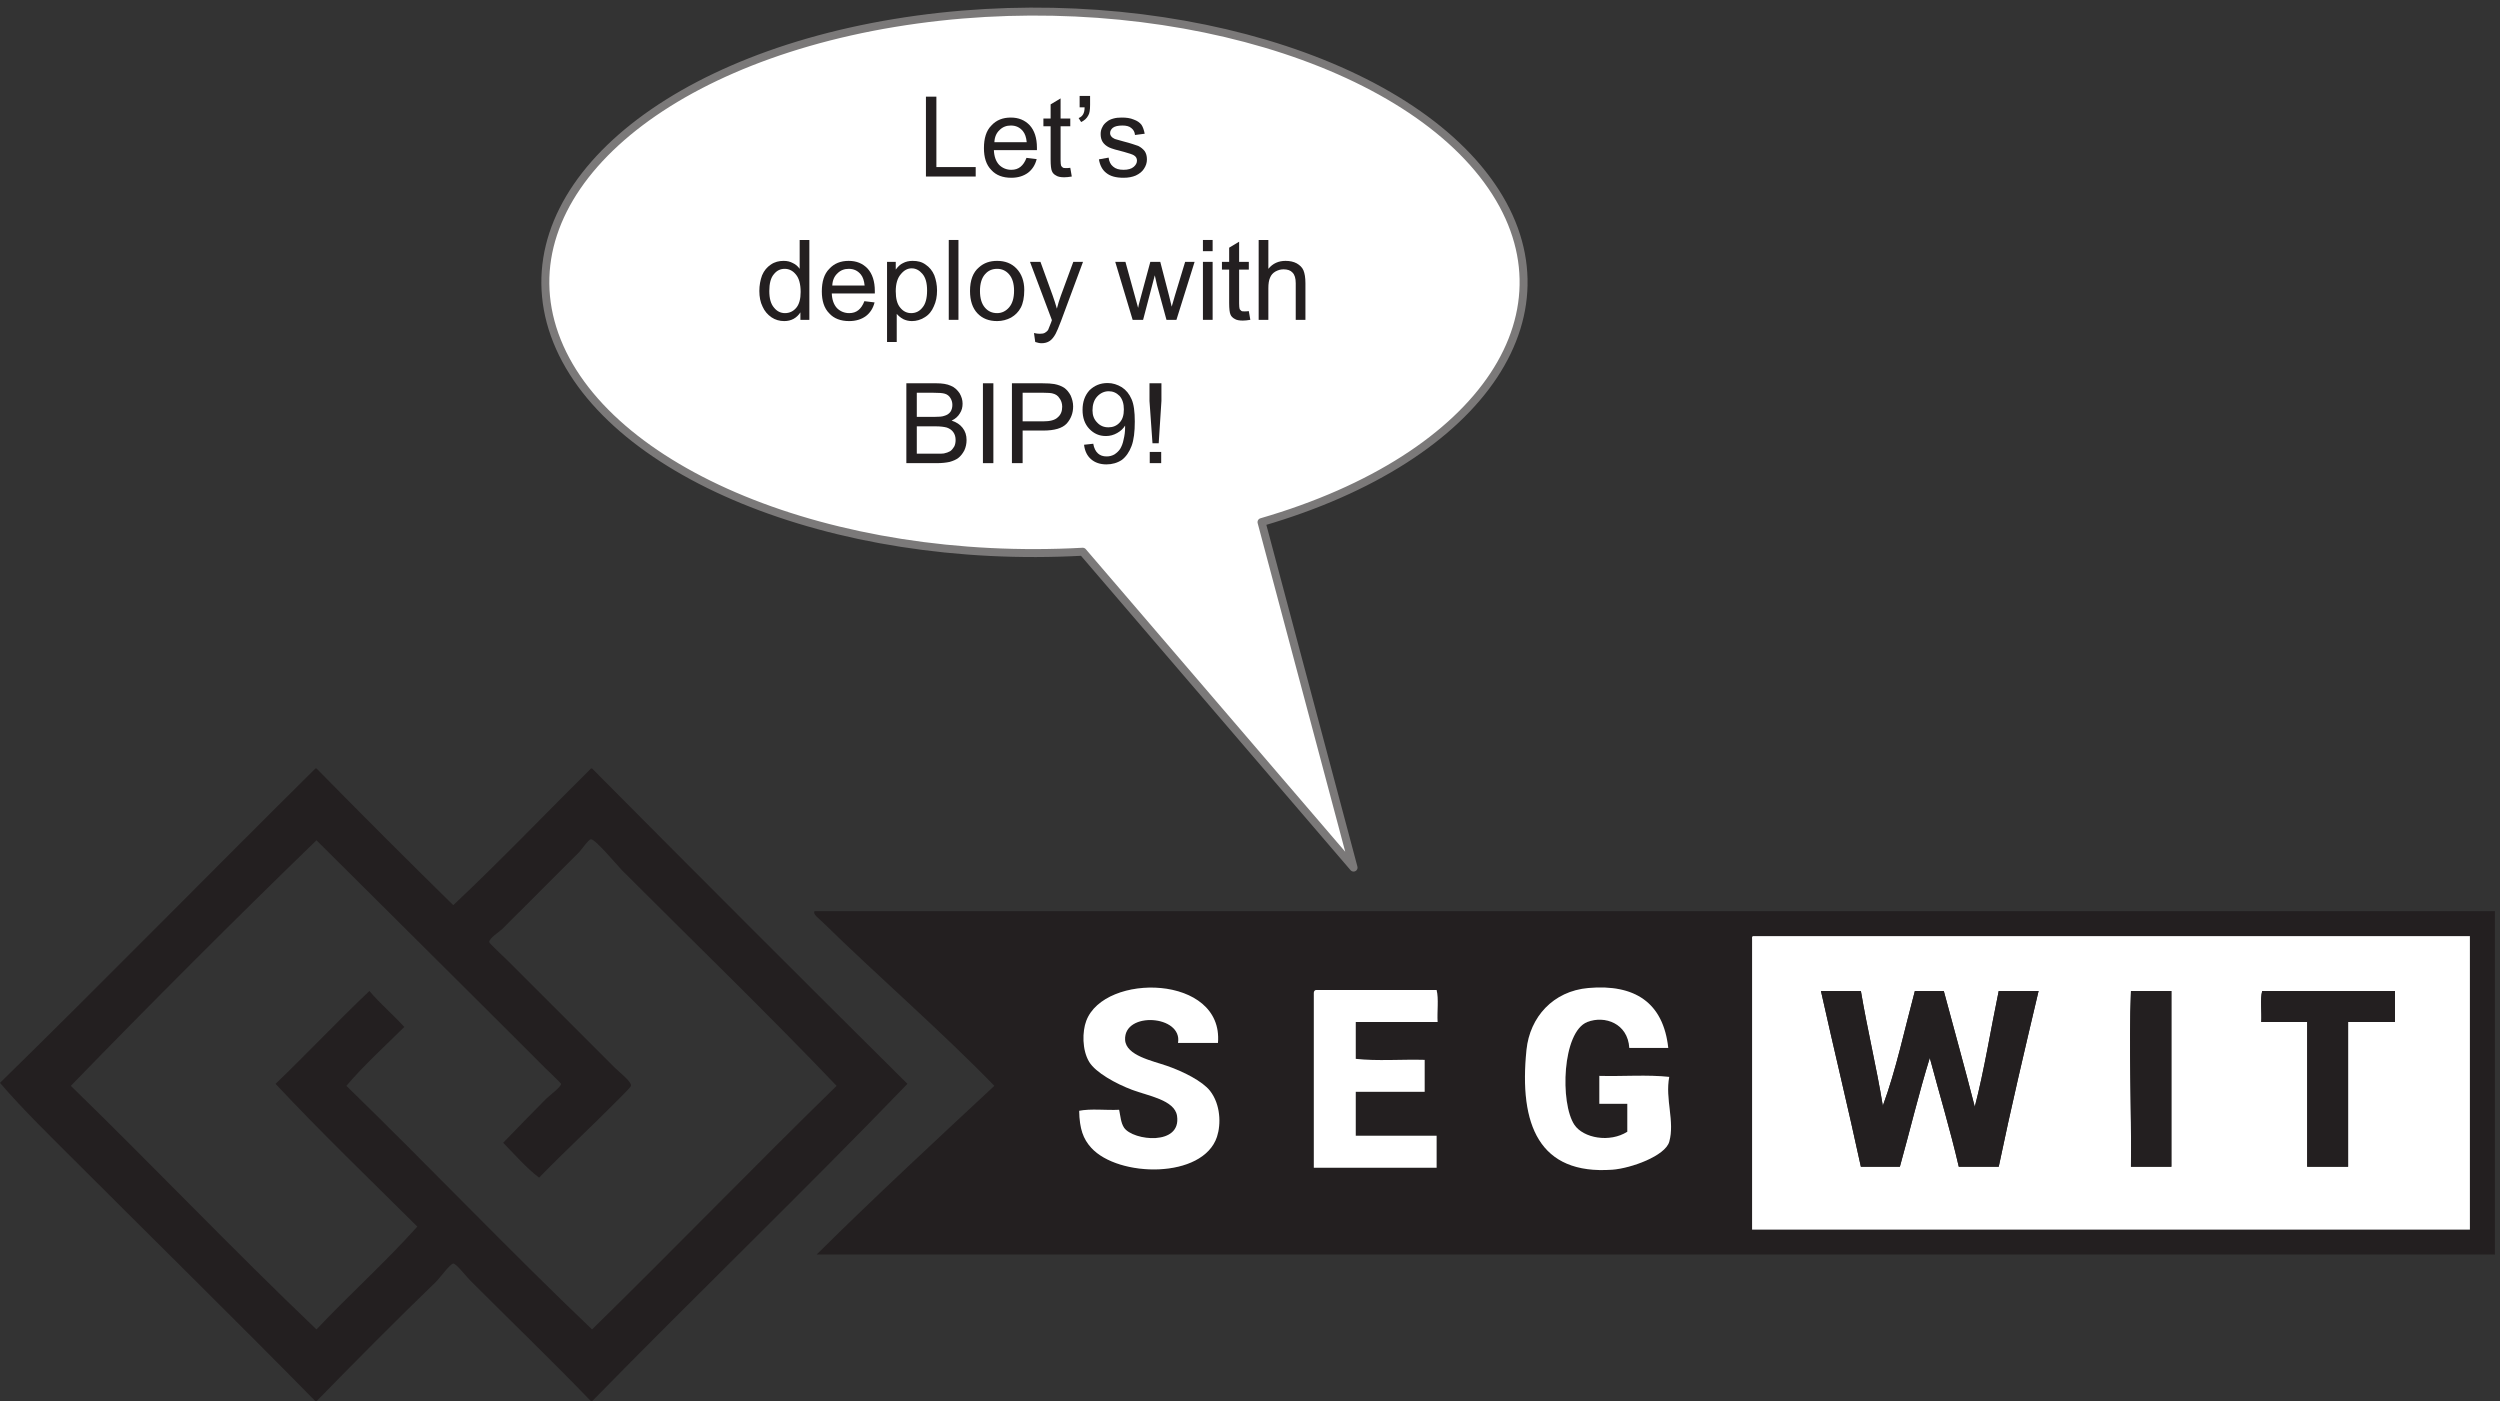 <?xml version="1.0" encoding="UTF-8"?>
<svg xmlns="http://www.w3.org/2000/svg" xmlns:xlink="http://www.w3.org/1999/xlink" width="157pt" height="88pt" viewBox="0 0 157 88" version="1.1">
<rect x="0" y="0" width="157" height="88" fill="#333333" stroke="none"/>
<defs>
<g>
<symbol overflow="visible" id="glyph0-0">
<path style="stroke:none;" d="M 4.375 0 L 4.375 -4.375 L 0.875 -4.375 L 0.875 0 Z M 0.984 -4.266 L 4.266 -4.266 L 4.266 -0.109 L 0.984 -0.109 Z M 0.984 -4.266 "/>
</symbol>
<symbol overflow="visible" id="glyph0-1">
<path style="stroke:none;" d="M 3.641 0 L 3.641 -0.594 L 1.172 -0.594 L 1.172 -5.016 L 0.516 -5.016 L 0.516 0 Z M 3.641 0 "/>
</symbol>
<symbol overflow="visible" id="glyph0-2">
<path style="stroke:none;" d="M 2.562 -0.609 C 2.406 -0.484 2.219 -0.422 1.984 -0.422 C 1.688 -0.422 1.422 -0.531 1.219 -0.734 C 1.016 -0.953 0.906 -1.266 0.891 -1.656 L 3.594 -1.656 C 3.594 -1.734 3.594 -1.781 3.594 -1.812 C 3.594 -2.422 3.438 -2.891 3.141 -3.219 C 2.828 -3.547 2.438 -3.703 1.953 -3.703 C 1.453 -3.703 1.047 -3.547 0.734 -3.203 C 0.406 -2.875 0.266 -2.391 0.266 -1.781 C 0.266 -1.203 0.406 -0.734 0.734 -0.406 C 1.031 -0.078 1.453 0.078 1.984 0.078 C 2.406 0.078 2.75 -0.031 3.031 -0.234 C 3.297 -0.438 3.484 -0.719 3.578 -1.094 L 2.938 -1.172 C 2.844 -0.922 2.719 -0.734 2.562 -0.609 Z M 1.25 -2.922 C 1.438 -3.109 1.672 -3.203 1.953 -3.203 C 2.266 -3.203 2.516 -3.094 2.719 -2.844 C 2.844 -2.688 2.922 -2.469 2.953 -2.156 L 0.922 -2.156 C 0.938 -2.484 1.047 -2.734 1.25 -2.922 Z M 1.25 -2.922 "/>
</symbol>
<symbol overflow="visible" id="glyph0-3">
<path style="stroke:none;" d="M 1.531 -0.531 C 1.438 -0.531 1.375 -0.531 1.328 -0.562 C 1.281 -0.609 1.234 -0.641 1.219 -0.688 C 1.203 -0.734 1.188 -0.859 1.188 -1.031 L 1.188 -3.156 L 1.797 -3.156 L 1.797 -3.641 L 1.188 -3.641 L 1.188 -4.906 L 0.562 -4.531 L 0.562 -3.641 L 0.109 -3.641 L 0.109 -3.156 L 0.562 -3.156 L 0.562 -1.062 C 0.562 -0.688 0.594 -0.453 0.641 -0.344 C 0.688 -0.219 0.781 -0.125 0.906 -0.062 C 1.016 0.016 1.203 0.047 1.422 0.047 C 1.547 0.047 1.703 0.031 1.891 0 L 1.797 -0.547 C 1.688 -0.531 1.594 -0.531 1.531 -0.531 Z M 1.531 -0.531 "/>
</symbol>
<symbol overflow="visible" id="glyph0-4">
<path style="stroke:none;" d="M 0.75 -4.344 C 0.75 -4.156 0.719 -4.016 0.656 -3.906 C 0.594 -3.797 0.5 -3.719 0.375 -3.672 L 0.531 -3.422 C 0.734 -3.516 0.891 -3.656 0.984 -3.844 C 1.062 -3.969 1.094 -4.188 1.094 -4.5 L 1.094 -5.062 L 0.438 -5.062 L 0.438 -4.344 Z M 0.75 -4.344 "/>
</symbol>
<symbol overflow="visible" id="glyph0-5">
<path style="stroke:none;" d="M 0.688 -0.219 C 0.938 -0.016 1.297 0.078 1.766 0.078 C 2.062 0.078 2.312 0.031 2.531 -0.062 C 2.766 -0.172 2.938 -0.312 3.047 -0.484 C 3.172 -0.672 3.234 -0.859 3.234 -1.078 C 3.234 -1.281 3.188 -1.453 3.094 -1.594 C 2.984 -1.734 2.844 -1.844 2.688 -1.922 C 2.5 -1.984 2.203 -2.094 1.766 -2.203 C 1.469 -2.281 1.281 -2.344 1.219 -2.359 C 1.125 -2.406 1.047 -2.453 1 -2.516 C 0.938 -2.594 0.922 -2.656 0.922 -2.734 C 0.922 -2.859 0.984 -2.969 1.094 -3.062 C 1.219 -3.156 1.422 -3.203 1.703 -3.203 C 1.938 -3.203 2.125 -3.156 2.25 -3.047 C 2.391 -2.938 2.469 -2.797 2.484 -2.609 L 3.094 -2.688 C 3.047 -2.922 2.984 -3.109 2.891 -3.25 C 2.781 -3.391 2.625 -3.5 2.406 -3.578 C 2.188 -3.672 1.938 -3.703 1.656 -3.703 C 1.469 -3.703 1.281 -3.688 1.125 -3.641 C 0.953 -3.594 0.828 -3.531 0.734 -3.453 C 0.609 -3.359 0.5 -3.25 0.438 -3.109 C 0.359 -2.969 0.328 -2.828 0.328 -2.672 C 0.328 -2.484 0.359 -2.328 0.453 -2.172 C 0.547 -2.031 0.672 -1.922 0.859 -1.828 C 1.031 -1.75 1.344 -1.656 1.797 -1.547 C 2.125 -1.453 2.328 -1.391 2.422 -1.328 C 2.547 -1.25 2.609 -1.141 2.609 -1 C 2.609 -0.844 2.531 -0.719 2.406 -0.609 C 2.266 -0.484 2.047 -0.422 1.766 -0.422 C 1.484 -0.422 1.266 -0.484 1.109 -0.625 C 0.953 -0.75 0.859 -0.938 0.828 -1.188 L 0.219 -1.078 C 0.281 -0.703 0.438 -0.406 0.688 -0.219 Z M 0.688 -0.219 "/>
</symbol>
<symbol overflow="visible" id="glyph0-6">
<path style="stroke:none;" d="M 3.375 0 L 3.375 -5.016 L 2.766 -5.016 L 2.766 -3.203 C 2.656 -3.359 2.516 -3.484 2.344 -3.562 C 2.172 -3.656 1.984 -3.703 1.766 -3.703 C 1.469 -3.703 1.203 -3.641 0.953 -3.469 C 0.719 -3.312 0.531 -3.094 0.406 -2.797 C 0.297 -2.5 0.234 -2.172 0.234 -1.812 C 0.234 -1.438 0.297 -1.109 0.438 -0.828 C 0.562 -0.547 0.75 -0.328 1 -0.156 C 1.234 0 1.5 0.078 1.797 0.078 C 2.234 0.078 2.578 -0.109 2.812 -0.469 L 2.812 0 Z M 1.141 -2.859 C 1.328 -3.094 1.547 -3.203 1.828 -3.203 C 2.109 -3.203 2.344 -3.078 2.531 -2.844 C 2.719 -2.625 2.828 -2.25 2.828 -1.75 C 2.828 -1.312 2.734 -0.969 2.547 -0.75 C 2.359 -0.531 2.125 -0.422 1.844 -0.422 C 1.578 -0.422 1.344 -0.531 1.156 -0.766 C 0.953 -1 0.859 -1.344 0.859 -1.812 C 0.859 -2.281 0.953 -2.641 1.141 -2.859 Z M 1.141 -2.859 "/>
</symbol>
<symbol overflow="visible" id="glyph0-7">
<path style="stroke:none;" d="M 1.078 1.391 L 1.078 -0.375 C 1.188 -0.25 1.312 -0.141 1.484 -0.047 C 1.641 0.031 1.828 0.078 2.031 0.078 C 2.312 0.078 2.578 0 2.828 -0.156 C 3.094 -0.312 3.281 -0.547 3.406 -0.844 C 3.547 -1.141 3.609 -1.469 3.609 -1.844 C 3.609 -2.188 3.547 -2.5 3.438 -2.797 C 3.312 -3.094 3.125 -3.312 2.891 -3.469 C 2.656 -3.641 2.391 -3.703 2.078 -3.703 C 1.844 -3.703 1.641 -3.656 1.469 -3.562 C 1.297 -3.484 1.156 -3.344 1.016 -3.156 L 1.016 -3.641 L 0.469 -3.641 L 0.469 1.391 Z M 1.328 -2.859 C 1.531 -3.109 1.75 -3.234 2.016 -3.234 C 2.281 -3.234 2.5 -3.109 2.688 -2.891 C 2.891 -2.656 2.984 -2.312 2.984 -1.844 C 2.984 -1.359 2.891 -1 2.688 -0.766 C 2.5 -0.531 2.266 -0.422 1.984 -0.422 C 1.719 -0.422 1.484 -0.531 1.297 -0.766 C 1.109 -0.984 1.016 -1.328 1.016 -1.797 C 1.016 -2.266 1.125 -2.625 1.328 -2.859 Z M 1.328 -2.859 "/>
</symbol>
<symbol overflow="visible" id="glyph0-8">
<path style="stroke:none;" d="M 1.062 0 L 1.062 -5.016 L 0.453 -5.016 L 0.453 0 Z M 1.062 0 "/>
</symbol>
<symbol overflow="visible" id="glyph0-9">
<path style="stroke:none;" d="M 0.703 -0.406 C 1.016 -0.078 1.422 0.078 1.938 0.078 C 2.25 0.078 2.547 0 2.812 -0.141 C 3.078 -0.297 3.281 -0.5 3.422 -0.766 C 3.562 -1.031 3.641 -1.406 3.641 -1.875 C 3.641 -2.438 3.469 -2.891 3.156 -3.219 C 2.844 -3.547 2.438 -3.703 1.938 -3.703 C 1.484 -3.703 1.109 -3.578 0.797 -3.297 C 0.422 -2.984 0.234 -2.484 0.234 -1.812 C 0.234 -1.203 0.391 -0.734 0.703 -0.406 Z M 1.172 -2.859 C 1.375 -3.094 1.625 -3.203 1.938 -3.203 C 2.234 -3.203 2.484 -3.094 2.688 -2.859 C 2.891 -2.625 3 -2.281 3 -1.828 C 3 -1.359 2.891 -1.016 2.688 -0.781 C 2.484 -0.547 2.234 -0.422 1.938 -0.422 C 1.625 -0.422 1.375 -0.531 1.172 -0.766 C 0.969 -1 0.859 -1.344 0.859 -1.812 C 0.859 -2.281 0.969 -2.625 1.172 -2.859 Z M 1.172 -2.859 "/>
</symbol>
<symbol overflow="visible" id="glyph0-10">
<path style="stroke:none;" d="M 0.828 1.469 C 1.031 1.469 1.203 1.422 1.344 1.328 C 1.484 1.234 1.609 1.078 1.719 0.875 C 1.797 0.734 1.906 0.469 2.062 0.062 L 3.438 -3.641 L 2.828 -3.641 L 2.047 -1.516 C 1.953 -1.25 1.859 -0.969 1.797 -0.703 C 1.719 -0.984 1.625 -1.266 1.531 -1.531 L 0.766 -3.641 L 0.109 -3.641 L 1.484 0.016 C 1.469 0.078 1.453 0.125 1.438 0.156 C 1.344 0.406 1.281 0.562 1.25 0.625 C 1.203 0.703 1.125 0.766 1.047 0.812 C 0.969 0.859 0.859 0.875 0.719 0.875 C 0.609 0.875 0.5 0.859 0.359 0.828 L 0.438 1.391 C 0.578 1.438 0.719 1.469 0.828 1.469 Z M 0.828 1.469 "/>
</symbol>
<symbol overflow="visible" id="glyph0-11">
<path style="stroke:none;" d=""/>
</symbol>
<symbol overflow="visible" id="glyph0-12">
<path style="stroke:none;" d="M 1.766 0 L 2.5 -2.797 L 2.641 -2.172 L 3.234 0 L 3.859 0 L 5 -3.641 L 4.406 -3.641 L 3.766 -1.531 L 3.562 -0.828 L 3.391 -1.531 L 2.844 -3.641 L 2.219 -3.641 L 1.641 -1.5 C 1.516 -1.047 1.453 -0.797 1.453 -0.75 L 1.234 -1.547 L 0.656 -3.641 L 0.016 -3.641 L 1.109 0 Z M 1.766 0 "/>
</symbol>
<symbol overflow="visible" id="glyph0-13">
<path style="stroke:none;" d="M 1.078 -4.312 L 1.078 -5.016 L 0.469 -5.016 L 0.469 -4.312 Z M 1.078 0 L 1.078 -3.641 L 0.469 -3.641 L 0.469 0 Z M 1.078 0 "/>
</symbol>
<symbol overflow="visible" id="glyph0-14">
<path style="stroke:none;" d="M 1.078 0 L 1.078 -1.984 C 1.078 -2.266 1.109 -2.484 1.188 -2.656 C 1.25 -2.812 1.359 -2.938 1.516 -3.031 C 1.688 -3.125 1.844 -3.172 2.031 -3.172 C 2.281 -3.172 2.469 -3.109 2.594 -2.969 C 2.734 -2.828 2.797 -2.609 2.797 -2.297 L 2.797 0 L 3.406 0 L 3.406 -2.297 C 3.406 -2.656 3.359 -2.922 3.281 -3.109 C 3.203 -3.297 3.047 -3.438 2.859 -3.547 C 2.656 -3.656 2.422 -3.703 2.156 -3.703 C 1.719 -3.703 1.359 -3.547 1.078 -3.203 L 1.078 -5.016 L 0.469 -5.016 L 0.469 0 Z M 1.078 0 "/>
</symbol>
<symbol overflow="visible" id="glyph0-15">
<path style="stroke:none;" d="M 2.422 0 C 2.75 0 3.016 -0.031 3.234 -0.078 C 3.453 -0.141 3.641 -0.219 3.781 -0.328 C 3.922 -0.438 4.047 -0.594 4.156 -0.797 C 4.25 -1 4.297 -1.219 4.297 -1.453 C 4.297 -1.75 4.219 -2 4.047 -2.219 C 3.891 -2.422 3.656 -2.578 3.359 -2.672 C 3.594 -2.781 3.766 -2.938 3.875 -3.125 C 4 -3.312 4.047 -3.516 4.047 -3.734 C 4.047 -3.969 3.984 -4.172 3.859 -4.391 C 3.719 -4.594 3.547 -4.766 3.312 -4.859 C 3.078 -4.969 2.766 -5.016 2.391 -5.016 L 0.516 -5.016 L 0.516 0 Z M 1.172 -4.422 L 2.172 -4.422 C 2.547 -4.422 2.797 -4.406 2.938 -4.359 C 3.094 -4.312 3.203 -4.219 3.281 -4.094 C 3.359 -3.969 3.406 -3.828 3.406 -3.656 C 3.406 -3.484 3.359 -3.328 3.281 -3.219 C 3.188 -3.094 3.062 -3.016 2.891 -2.969 C 2.766 -2.922 2.562 -2.906 2.266 -2.906 L 1.172 -2.906 Z M 1.172 -2.312 L 2.344 -2.312 C 2.656 -2.312 2.891 -2.281 3.062 -2.234 C 3.234 -2.172 3.375 -2.078 3.469 -1.938 C 3.562 -1.812 3.609 -1.641 3.609 -1.453 C 3.609 -1.297 3.578 -1.141 3.516 -1.031 C 3.438 -0.906 3.359 -0.812 3.266 -0.75 C 3.156 -0.688 3.031 -0.641 2.875 -0.609 C 2.797 -0.594 2.641 -0.594 2.422 -0.594 L 1.172 -0.594 Z M 1.172 -2.312 "/>
</symbol>
<symbol overflow="visible" id="glyph0-16">
<path style="stroke:none;" d="M 1.312 0 L 1.312 -5.016 L 0.656 -5.016 L 0.656 0 Z M 1.312 0 "/>
</symbol>
<symbol overflow="visible" id="glyph0-17">
<path style="stroke:none;" d="M 1.203 0 L 1.203 -2.047 L 2.484 -2.047 C 3.203 -2.047 3.688 -2.188 3.969 -2.484 C 4.234 -2.781 4.375 -3.141 4.375 -3.562 C 4.375 -3.812 4.312 -4.031 4.219 -4.25 C 4.109 -4.453 3.984 -4.609 3.812 -4.734 C 3.641 -4.844 3.438 -4.922 3.188 -4.969 C 3.016 -5 2.766 -5.016 2.422 -5.016 L 0.531 -5.016 L 0.531 0 Z M 1.203 -4.422 L 2.484 -4.422 C 2.781 -4.422 3 -4.406 3.094 -4.375 C 3.281 -4.328 3.422 -4.234 3.516 -4.078 C 3.625 -3.938 3.688 -3.75 3.688 -3.547 C 3.688 -3.25 3.594 -3.031 3.406 -2.875 C 3.234 -2.703 2.922 -2.625 2.5 -2.625 L 1.203 -2.625 Z M 1.203 -4.422 "/>
</symbol>
<symbol overflow="visible" id="glyph0-18">
<path style="stroke:none;" d="M 0.828 -0.25 C 1.078 -0.031 1.406 0.078 1.797 0.078 C 2.156 0.078 2.484 -0.016 2.766 -0.203 C 3.031 -0.406 3.234 -0.703 3.375 -1.078 C 3.516 -1.453 3.578 -1.969 3.578 -2.609 C 3.578 -3.234 3.516 -3.703 3.375 -4.016 C 3.234 -4.344 3.031 -4.594 2.766 -4.766 C 2.484 -4.938 2.188 -5.031 1.875 -5.031 C 1.406 -5.031 1.047 -4.875 0.734 -4.578 C 0.438 -4.25 0.297 -3.844 0.297 -3.344 C 0.297 -2.844 0.438 -2.453 0.719 -2.156 C 1.016 -1.844 1.359 -1.703 1.766 -1.703 C 2.016 -1.703 2.25 -1.766 2.469 -1.891 C 2.688 -2.016 2.844 -2.156 2.969 -2.359 C 2.969 -2.297 2.969 -2.266 2.969 -2.234 C 2.969 -1.984 2.938 -1.734 2.875 -1.484 C 2.828 -1.234 2.75 -1.047 2.656 -0.891 C 2.562 -0.75 2.438 -0.641 2.297 -0.547 C 2.156 -0.469 2 -0.422 1.812 -0.422 C 1.578 -0.422 1.406 -0.484 1.266 -0.609 C 1.125 -0.734 1.016 -0.938 0.969 -1.219 L 0.391 -1.156 C 0.438 -0.766 0.578 -0.469 0.828 -0.25 Z M 2.625 -2.547 C 2.438 -2.344 2.203 -2.25 1.922 -2.25 C 1.641 -2.25 1.406 -2.344 1.219 -2.547 C 1.016 -2.75 0.922 -3 0.922 -3.312 C 0.922 -3.672 1.016 -3.969 1.219 -4.188 C 1.422 -4.406 1.672 -4.516 1.938 -4.516 C 2.203 -4.516 2.422 -4.422 2.625 -4.219 C 2.812 -4 2.891 -3.719 2.891 -3.375 C 2.891 -3.016 2.812 -2.75 2.625 -2.547 Z M 2.625 -2.547 "/>
</symbol>
<symbol overflow="visible" id="glyph0-19">
<path style="stroke:none;" d="M 1.188 -1.25 L 1.359 -3.906 L 1.359 -5.016 L 0.609 -5.016 L 0.609 -3.906 L 0.797 -1.25 Z M 1.344 0 L 1.344 -0.703 L 0.625 -0.703 L 0.625 0 Z M 1.344 0 "/>
</symbol>
</g>
<clipPath id="clip1">
  <path d="M 51 57 L 156.68 57 L 156.68 79 L 51 79 Z M 51 57 "/>
</clipPath>
<clipPath id="clip2">
  <path d="M 34 0.477 L 96 0.477 L 96 55 L 34 55 Z M 34 0.477 "/>
</clipPath>
<clipPath id="clip3">
  <path d="M 33 0.477 L 96 0.477 L 96 55 L 33 55 Z M 33 0.477 "/>
</clipPath>
</defs>
<g id="surface1">
<path style=" stroke:none;fill-rule:evenodd;fill:rgb(13.73%,12.16%,12.549%);fill-opacity:1;" d="M 34.293 69.008 C 34.504 68.797 35.242 68.262 35.234 68.066 C 35.234 68.023 34.496 67.328 34.293 67.125 C 29.531 62.359 24.434 57.312 19.875 52.77 C 14.781 57.707 9.492 62.992 4.449 68.191 C 9.641 73.242 14.633 78.488 19.875 83.488 C 21.941 81.293 24.191 79.281 26.207 77.031 C 23.223 74.059 20.184 71.145 17.305 68.066 C 19.301 66.152 21.191 64.137 23.199 62.234 C 23.879 63.039 24.684 63.715 25.391 64.492 C 24.164 65.711 22.879 66.867 21.754 68.191 C 26.945 73.242 31.938 78.488 37.18 83.488 C 42.344 78.434 47.367 73.238 52.539 68.191 C 48.219 63.664 43.496 59.09 39.059 54.652 C 38.828 54.418 37.391 52.695 37.117 52.707 C 36.949 52.715 36.527 53.359 36.363 53.523 C 34.688 55.199 33.184 56.703 31.535 58.348 C 31.391 58.496 30.711 58.918 30.723 59.164 C 30.723 59.246 31.602 60.043 31.848 60.293 C 34.266 62.707 36.266 64.707 38.621 67.062 C 38.922 67.363 39.672 67.926 39.625 68.191 C 39.605 68.281 39.152 68.719 38.934 68.945 C 37.191 70.711 35.465 72.301 33.855 73.957 C 33.016 73.316 32.336 72.512 31.598 71.766 C 32.531 70.809 33.328 69.973 34.293 69.008 Z M 19.812 48.258 C 19.832 48.258 19.855 48.258 19.875 48.258 C 22.711 51.145 25.574 54.008 28.465 56.844 C 31.426 54.059 34.234 51.121 37.117 48.258 C 37.137 48.258 37.156 48.258 37.18 48.258 C 43.758 54.887 50.359 61.488 56.988 68.066 C 50.484 74.809 43.734 81.309 37.18 88 C 37.156 88 37.137 88 37.117 88 C 34.703 85.492 32.094 82.98 29.531 80.414 C 29.273 80.16 28.652 79.344 28.465 79.352 C 28.273 79.355 27.617 80.266 27.398 80.48 C 24.879 82.914 22.293 85.52 19.875 88 C 19.855 88 19.832 88 19.812 88 C 14.875 82.977 9.828 78.02 4.891 73.082 C 3.23 71.418 1.535 69.789 0 68.004 C 6.664 61.48 13.188 54.816 19.812 48.258 "/>
<g clip-path="url(#clip1)" clip-rule="nonzero">
<path style=" stroke:none;fill-rule:evenodd;fill:rgb(13.73%,12.16%,12.549%);fill-opacity:1;" d="M 82.633 62.172 C 82.555 62.199 82.508 62.254 82.508 62.359 C 82.508 66.02 82.508 69.676 82.508 73.332 C 85.078 73.332 87.648 73.332 90.219 73.332 C 90.219 72.66 90.219 71.992 90.219 71.324 C 88.527 71.324 86.836 71.324 85.141 71.324 C 85.141 70.406 85.141 69.484 85.141 68.566 C 86.586 68.566 88.027 68.566 89.469 68.566 C 89.469 67.898 89.469 67.23 89.469 66.559 C 88.047 66.52 86.457 66.645 85.141 66.496 C 85.141 65.723 85.141 64.953 85.141 64.18 C 86.855 64.18 88.57 64.18 90.281 64.18 C 90.242 63.527 90.359 62.719 90.219 62.172 C 87.691 62.172 85.16 62.172 82.633 62.172 Z M 99.75 62.047 C 97.535 62.242 96.074 63.871 95.863 65.934 C 95.383 70.641 96.656 73.789 101.254 73.457 C 102.426 73.371 104.574 72.594 104.828 71.703 C 105.188 70.426 104.559 69.031 104.828 67.629 C 103.488 67.48 101.883 67.605 100.438 67.566 C 100.438 68.148 100.438 68.734 100.438 69.32 C 101.023 69.32 101.609 69.32 102.195 69.32 C 102.195 69.906 102.195 70.488 102.195 71.074 C 101.082 71.781 99.43 71.473 98.871 70.637 C 97.961 69.27 98.102 64.797 99.688 64.18 C 100.773 63.758 102.227 64.262 102.32 65.809 C 103.137 65.809 103.949 65.809 104.766 65.809 C 104.453 62.938 102.637 61.793 99.75 62.047 Z M 68.215 64.117 C 67.969 64.77 67.945 65.93 68.402 66.688 C 68.812 67.363 70.082 68.059 71.098 68.441 C 72.082 68.816 73.77 69.074 73.918 70.074 C 74.207 71.973 71.164 71.645 70.594 70.824 C 70.387 70.523 70.359 70.066 70.281 69.695 C 69.465 69.734 68.488 69.613 67.773 69.758 C 67.793 70.895 68.027 71.527 68.527 72.078 C 70.227 73.953 75.547 74.047 76.426 71.391 C 76.688 70.594 76.652 69.352 75.988 68.504 C 75.52 67.906 74.32 67.293 73.289 66.938 C 72.371 66.617 70.715 66.293 70.656 65.309 C 70.555 63.492 74.285 63.742 73.98 65.496 C 74.816 65.496 75.652 65.496 76.488 65.496 C 76.844 61.195 69.348 61.066 68.215 64.117 Z M 110.031 58.977 C 110.031 65.055 110.031 71.137 110.031 77.219 C 125.059 77.219 140.086 77.219 155.109 77.219 C 155.109 71.074 155.109 64.93 155.109 58.789 C 140.105 58.789 125.102 58.789 110.094 58.789 C 110.02 58.797 110.023 58.887 110.031 58.977 Z M 156.68 57.219 C 156.68 64.406 156.68 71.598 156.68 78.785 C 121.551 78.785 86.414 78.785 51.285 78.785 C 54.797 75.297 58.715 71.668 62.445 68.191 C 59.047 64.691 55.121 61.301 51.66 57.91 C 51.457 57.707 51.008 57.402 51.16 57.219 C 86.336 57.219 121.504 57.219 156.68 57.219 "/>
</g>
<path style=" stroke:none;fill-rule:evenodd;fill:rgb(100%,100%,100%);fill-opacity:1;" d="M 142.066 62.234 C 141.926 62.758 142.047 63.551 142.008 64.18 C 142.969 64.18 143.93 64.18 144.891 64.18 C 144.891 67.211 144.891 70.238 144.891 73.27 C 145.746 73.27 146.605 73.27 147.461 73.27 C 147.461 70.238 147.461 67.211 147.461 64.18 C 148.441 64.18 149.426 64.18 150.406 64.18 C 150.406 63.531 150.406 62.883 150.406 62.234 C 147.629 62.234 144.852 62.234 142.066 62.234 Z M 133.824 73.27 C 134.684 73.27 135.508 73.27 136.363 73.27 C 136.363 69.59 136.363 65.914 136.363 62.234 C 135.527 62.234 134.66 62.234 133.824 62.234 C 133.68 65.789 133.867 69.609 133.824 73.27 Z M 116.863 73.27 C 117.68 73.27 118.492 73.27 119.312 73.27 C 119.945 71 120.504 68.652 121.191 66.434 C 121.797 68.715 122.469 70.926 123.012 73.27 C 123.848 73.27 124.684 73.27 125.52 73.27 C 126.297 69.535 127.16 65.887 128.023 62.234 C 127.188 62.234 126.355 62.234 125.52 62.234 C 125.016 64.656 124.617 67.188 124.016 69.508 C 123.391 67.059 122.719 64.656 122.07 62.234 C 121.465 62.234 120.855 62.234 120.254 62.234 C 119.605 64.66 119.07 67.199 118.242 69.445 C 117.84 66.988 117.277 64.688 116.863 62.234 C 116.027 62.234 115.191 62.234 114.355 62.234 C 115.176 65.93 116.062 69.555 116.863 73.27 Z M 110.094 58.789 C 125.102 58.789 140.105 58.789 155.109 58.789 C 155.109 64.93 155.109 71.074 155.109 77.219 C 140.086 77.219 125.059 77.219 110.031 77.219 C 110.031 71.137 110.031 65.055 110.031 58.977 C 110.023 58.887 110.02 58.797 110.094 58.789 "/>
<path style=" stroke:none;fill-rule:evenodd;fill:rgb(100%,100%,100%);fill-opacity:1;" d="M 76.488 65.496 C 75.652 65.496 74.816 65.496 73.98 65.496 C 74.285 63.742 70.555 63.492 70.656 65.309 C 70.715 66.293 72.371 66.617 73.289 66.938 C 74.32 67.293 75.52 67.906 75.988 68.504 C 76.652 69.352 76.688 70.594 76.426 71.391 C 75.547 74.047 70.227 73.953 68.527 72.078 C 68.027 71.527 67.793 70.895 67.773 69.758 C 68.488 69.613 69.465 69.734 70.281 69.695 C 70.359 70.066 70.387 70.523 70.594 70.824 C 71.164 71.645 74.207 71.973 73.918 70.074 C 73.77 69.074 72.082 68.816 71.098 68.441 C 70.082 68.059 68.812 67.363 68.402 66.688 C 67.945 65.93 67.969 64.77 68.215 64.117 C 69.348 61.066 76.844 61.195 76.488 65.496 "/>
<path style=" stroke:none;fill-rule:evenodd;fill:rgb(100%,100%,100%);fill-opacity:1;" d="M 104.766 65.809 C 103.949 65.809 103.137 65.809 102.32 65.809 C 102.227 64.262 100.773 63.758 99.688 64.18 C 98.102 64.797 97.961 69.27 98.871 70.637 C 99.43 71.473 101.082 71.781 102.195 71.074 C 102.195 70.488 102.195 69.906 102.195 69.32 C 101.609 69.32 101.023 69.32 100.438 69.32 C 100.438 68.734 100.438 68.148 100.438 67.566 C 101.883 67.605 103.488 67.48 104.828 67.629 C 104.559 69.031 105.188 70.426 104.828 71.703 C 104.574 72.594 102.426 73.371 101.254 73.457 C 96.656 73.789 95.383 70.641 95.863 65.934 C 96.074 63.871 97.535 62.242 99.75 62.047 C 102.637 61.793 104.453 62.938 104.766 65.809 "/>
<path style=" stroke:none;fill-rule:evenodd;fill:rgb(100%,100%,100%);fill-opacity:1;" d="M 90.219 62.172 C 90.359 62.719 90.242 63.527 90.281 64.18 C 88.57 64.18 86.855 64.18 85.141 64.18 C 85.141 64.953 85.141 65.723 85.141 66.496 C 86.457 66.645 88.047 66.52 89.469 66.559 C 89.469 67.23 89.469 67.898 89.469 68.566 C 88.027 68.566 86.586 68.566 85.141 68.566 C 85.141 69.484 85.141 70.406 85.141 71.324 C 86.836 71.324 88.527 71.324 90.219 71.324 C 90.219 71.992 90.219 72.66 90.219 73.332 C 87.648 73.332 85.078 73.332 82.508 73.332 C 82.508 69.676 82.508 66.02 82.508 62.359 C 82.508 62.254 82.555 62.199 82.633 62.172 C 85.16 62.172 87.691 62.172 90.219 62.172 "/>
<path style=" stroke:none;fill-rule:evenodd;fill:rgb(13.73%,12.16%,12.549%);fill-opacity:1;" d="M 114.355 62.234 C 115.191 62.234 116.027 62.234 116.863 62.234 C 117.277 64.688 117.84 66.988 118.242 69.445 C 119.07 67.199 119.605 64.66 120.254 62.234 C 120.855 62.234 121.465 62.234 122.07 62.234 C 122.719 64.656 123.391 67.059 124.016 69.508 C 124.617 67.188 125.016 64.656 125.52 62.234 C 126.355 62.234 127.188 62.234 128.023 62.234 C 127.16 65.887 126.297 69.535 125.52 73.27 C 124.684 73.27 123.848 73.27 123.012 73.27 C 122.469 70.926 121.797 68.715 121.191 66.434 C 120.504 68.652 119.945 71 119.312 73.27 C 118.492 73.27 117.68 73.27 116.863 73.27 C 116.062 69.555 115.176 65.93 114.355 62.234 "/>
<path style=" stroke:none;fill-rule:evenodd;fill:rgb(13.73%,12.16%,12.549%);fill-opacity:1;" d="M 133.824 62.234 C 134.66 62.234 135.527 62.234 136.363 62.234 C 136.363 65.914 136.363 69.59 136.363 73.27 C 135.508 73.27 134.684 73.27 133.824 73.27 C 133.867 69.609 133.68 65.789 133.824 62.234 "/>
<path style=" stroke:none;fill-rule:evenodd;fill:rgb(13.73%,12.16%,12.549%);fill-opacity:1;" d="M 150.406 62.234 C 150.406 62.883 150.406 63.531 150.406 64.18 C 149.426 64.18 148.441 64.18 147.461 64.18 C 147.461 67.211 147.461 70.238 147.461 73.27 C 146.605 73.27 145.746 73.27 144.891 73.27 C 144.891 70.238 144.891 67.211 144.891 64.18 C 143.93 64.18 142.969 64.18 142.008 64.18 C 142.047 63.551 141.926 62.758 142.066 62.234 C 144.852 62.234 147.629 62.234 150.406 62.234 "/>
<g clip-path="url(#clip2)" clip-rule="nonzero">
<path style=" stroke:none;fill-rule:nonzero;fill:rgb(100%,100%,100%);fill-opacity:1;" d="M 85.004 54.484 L 67.996 34.648 C 52.25 35.516 37.895 29.617 34.832 21.023 C 31.77 12.43 41 3.957 56.156 1.445 C 71.316 -1.066 87.441 3.207 93.406 11.316 C 99.379 19.43 93.234 28.723 79.223 32.789 L 85.004 54.484 "/>
</g>
<g clip-path="url(#clip3)" clip-rule="nonzero">
<path style="fill:none;stroke-width:5;stroke-linecap:butt;stroke-linejoin:round;stroke:rgb(48.273%,47.331%,47.565%);stroke-opacity:1;stroke-miterlimit:10;" d="M 850.039 335.156 L 679.961 533.516 C 522.5 524.844 378.945 583.828 348.32 669.766 C 317.695 755.703 410 840.43 561.562 865.547 C 713.164 890.664 874.414 847.93 934.062 766.836 C 993.789 685.703 932.344 592.773 792.227 552.109 Z M 850.039 335.156 " transform="matrix(0.1,0,0,-0.1,0,88)"/>
</g>
<g style="fill:rgb(13.73%,12.16%,12.549%);fill-opacity:1;">
  <use xlink:href="#glyph0-1" x="57.633" y="11.086"/>
  <use xlink:href="#glyph0-2" x="61.525" y="11.086"/>
  <use xlink:href="#glyph0-3" x="65.417" y="11.086"/>
  <use xlink:href="#glyph0-4" x="67.363" y="11.086"/>
</g>
<g style="fill:rgb(13.73%,12.16%,12.549%);fill-opacity:1;">
  <use xlink:href="#glyph0-5" x="68.793" y="11.086"/>
</g>
<g style="fill:rgb(13.73%,12.16%,12.549%);fill-opacity:1;">
  <use xlink:href="#glyph0-6" x="47.453" y="20.086"/>
  <use xlink:href="#glyph0-2" x="51.345" y="20.086"/>
  <use xlink:href="#glyph0-7" x="55.237" y="20.086"/>
  <use xlink:href="#glyph0-8" x="59.129" y="20.086"/>
  <use xlink:href="#glyph0-9" x="60.683" y="20.086"/>
  <use xlink:href="#glyph0-10" x="64.575" y="20.086"/>
  <use xlink:href="#glyph0-11" x="68.075" y="20.086"/>
  <use xlink:href="#glyph0-12" x="70.021" y="20.086"/>
  <use xlink:href="#glyph0-13" x="75.075" y="20.086"/>
  <use xlink:href="#glyph0-3" x="76.629" y="20.086"/>
  <use xlink:href="#glyph0-14" x="78.575" y="20.086"/>
</g>
<g style="fill:rgb(13.73%,12.16%,12.549%);fill-opacity:1;">
  <use xlink:href="#glyph0-15" x="56.403" y="29.086"/>
  <use xlink:href="#glyph0-16" x="61.072" y="29.086"/>
  <use xlink:href="#glyph0-17" x="63.018" y="29.086"/>
  <use xlink:href="#glyph0-18" x="67.687" y="29.086"/>
  <use xlink:href="#glyph0-19" x="71.579" y="29.086"/>
</g>
</g>
</svg>
